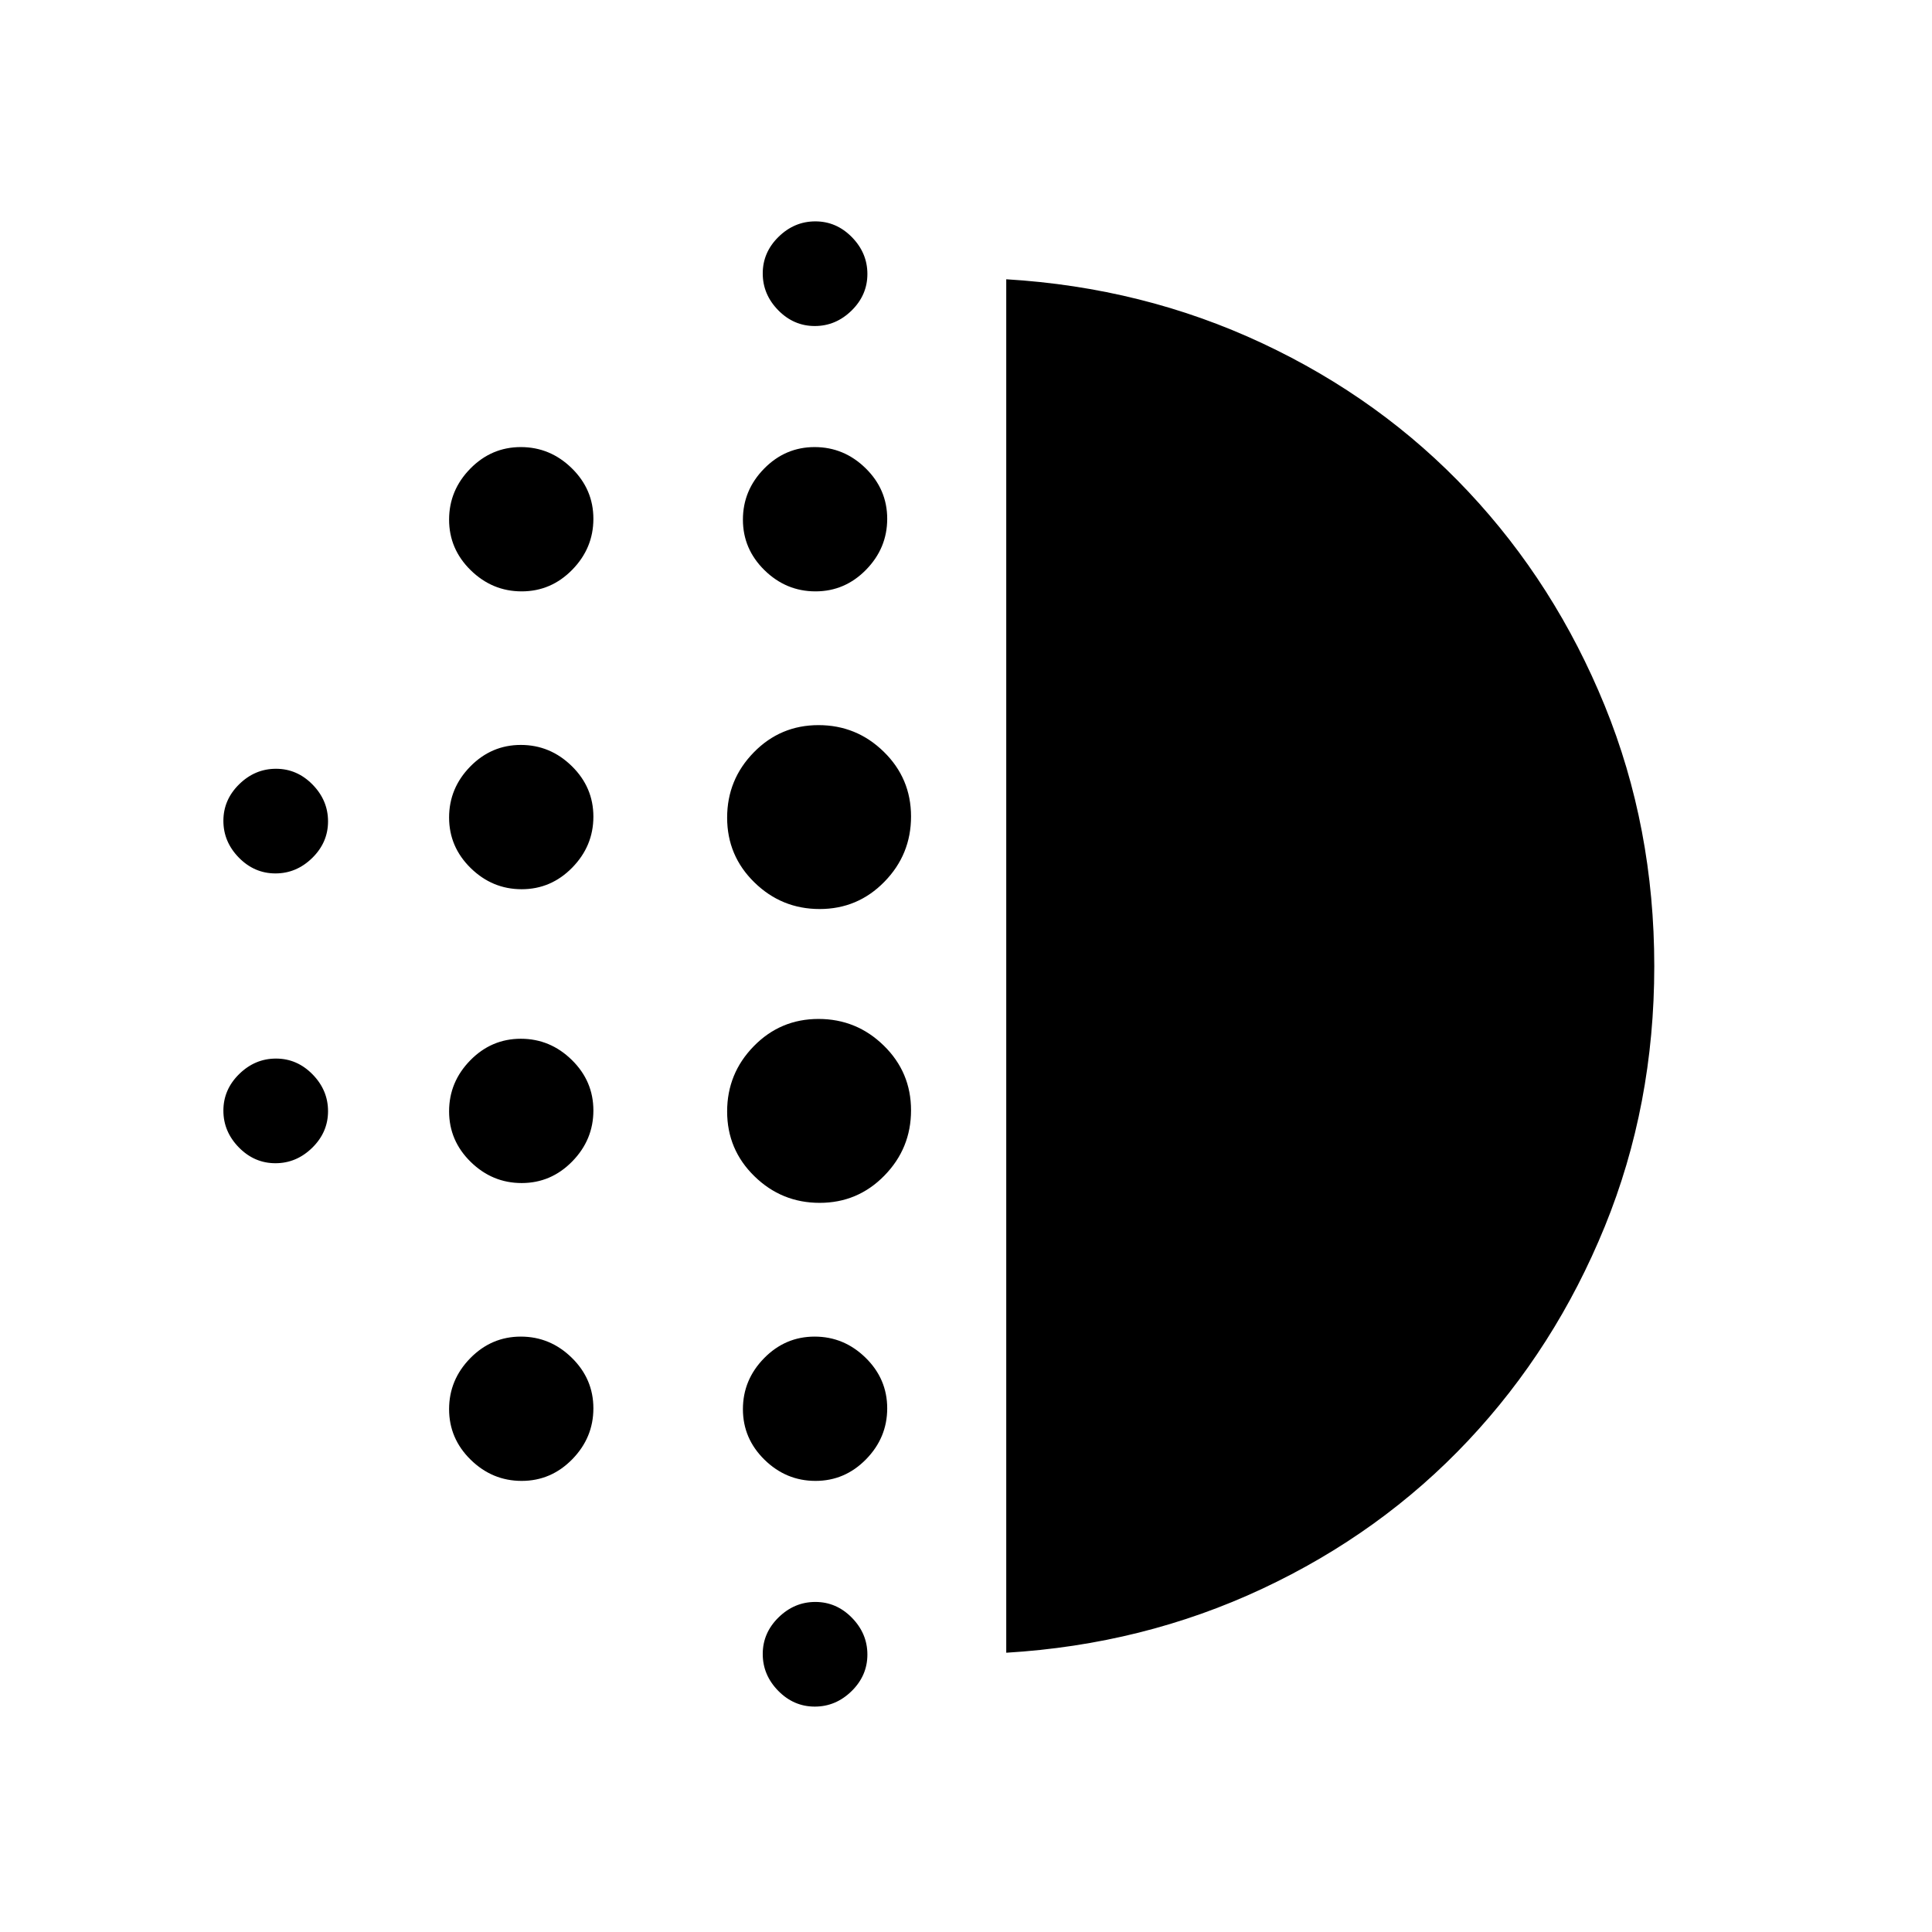 <svg xmlns="http://www.w3.org/2000/svg" height="20" viewBox="0 -960 960 960" width="20"><path d="M259.21-372.15q-14.59 0-25.33-10.52-10.73-10.52-10.73-25.12 0-14.59 10.52-25.33 10.52-10.73 25.12-10.73 14.59 0 25.33 10.52 10.73 10.52 10.73 25.12 0 14.59-10.52 25.33-10.52 10.73-25.12 10.73Zm0 148q-14.59 0-25.33-10.52-10.73-10.52-10.73-25.12 0-14.59 10.52-25.33 10.52-10.73 25.12-10.73 14.59 0 25.33 10.52 10.73 10.52 10.73 25.12 0 14.59-10.52 25.33-10.52 10.73-25.12 10.73Zm0-294q-14.59 0-25.33-10.52-10.73-10.52-10.73-25.12 0-14.59 10.52-25.33 10.52-10.73 25.12-10.73 14.59 0 25.33 10.52 10.73 10.52 10.73 25.12 0 14.59-10.52 25.33-10.52 10.73-25.12 10.73ZM136.86-526q-10.46 0-18.16-7.84-7.7-7.85-7.7-18.3 0-10.46 7.84-18.16 7.85-7.7 18.3-7.7 10.46 0 18.16 7.84 7.7 7.85 7.7 18.3 0 10.46-7.84 18.16-7.85 7.7-18.3 7.7Zm122.35-140.15q-14.59 0-25.33-10.52-10.73-10.52-10.73-25.12 0-14.59 10.52-25.33 10.52-10.73 25.12-10.73 14.59 0 25.33 10.52 10.73 10.52 10.73 25.12 0 14.59-10.52 25.33-10.52 10.73-25.12 10.73ZM136.86-382q-10.46 0-18.16-7.84-7.7-7.85-7.7-18.3 0-10.46 7.84-18.16 7.85-7.7 18.3-7.7 10.46 0 18.16 7.84 7.7 7.85 7.7 18.3 0 10.46-7.84 18.16-7.85 7.7-18.3 7.7Zm268 270q-10.46 0-18.16-7.84-7.7-7.85-7.7-18.3 0-10.46 7.84-18.16 7.85-7.7 18.3-7.7 10.46 0 18.16 7.84 7.7 7.85 7.7 18.3 0 10.46-7.84 18.16-7.85 7.7-18.3 7.7Zm0-686q-10.46 0-18.16-7.84-7.7-7.85-7.7-18.3 0-10.46 7.84-18.16 7.85-7.7 18.3-7.7 10.46 0 18.16 7.84 7.7 7.85 7.7 18.3 0 10.46-7.84 18.16-7.85 7.7-18.3 7.7Zm.35 131.85q-14.59 0-25.33-10.52-10.73-10.52-10.73-25.12 0-14.59 10.52-25.33 10.52-10.73 25.12-10.73 14.59 0 25.33 10.52 10.73 10.52 10.73 25.12 0 14.59-10.52 25.33-10.52 10.73-25.12 10.73Zm2.09 303.84q-18.92 0-32.45-13.24-13.54-13.24-13.54-32.15 0-18.92 13.24-32.45 13.24-13.54 32.15-13.54 18.92 0 32.45 13.24 13.54 13.24 13.54 32.15 0 18.92-13.24 32.45-13.24 13.54-32.15 13.54Zm0-146q-18.92 0-32.45-13.24-13.54-13.24-13.54-32.15 0-18.92 13.24-32.45 13.24-13.54 32.15-13.54 18.92 0 32.45 13.24 13.54 13.24 13.54 32.15 0 18.92-13.24 32.45-13.24 13.54-32.15 13.54Zm-2.09 284.16q-14.59 0-25.33-10.52-10.73-10.52-10.73-25.12 0-14.59 10.52-25.33 10.52-10.73 25.12-10.73 14.59 0 25.33 10.52 10.73 10.52 10.73 25.12 0 14.59-10.52 25.33-10.52 10.73-25.12 10.73ZM500-138.77v-682.46q68.08 4.08 127.23 31.8 59.16 27.72 102.34 73.69 43.18 45.97 67.81 106.38Q822-548.96 822-479.9q0 69.07-24.62 129.41-24.63 60.34-67.81 106.27-43.18 45.93-102.34 73.65-59.15 27.72-127.23 31.8Z"/></svg>